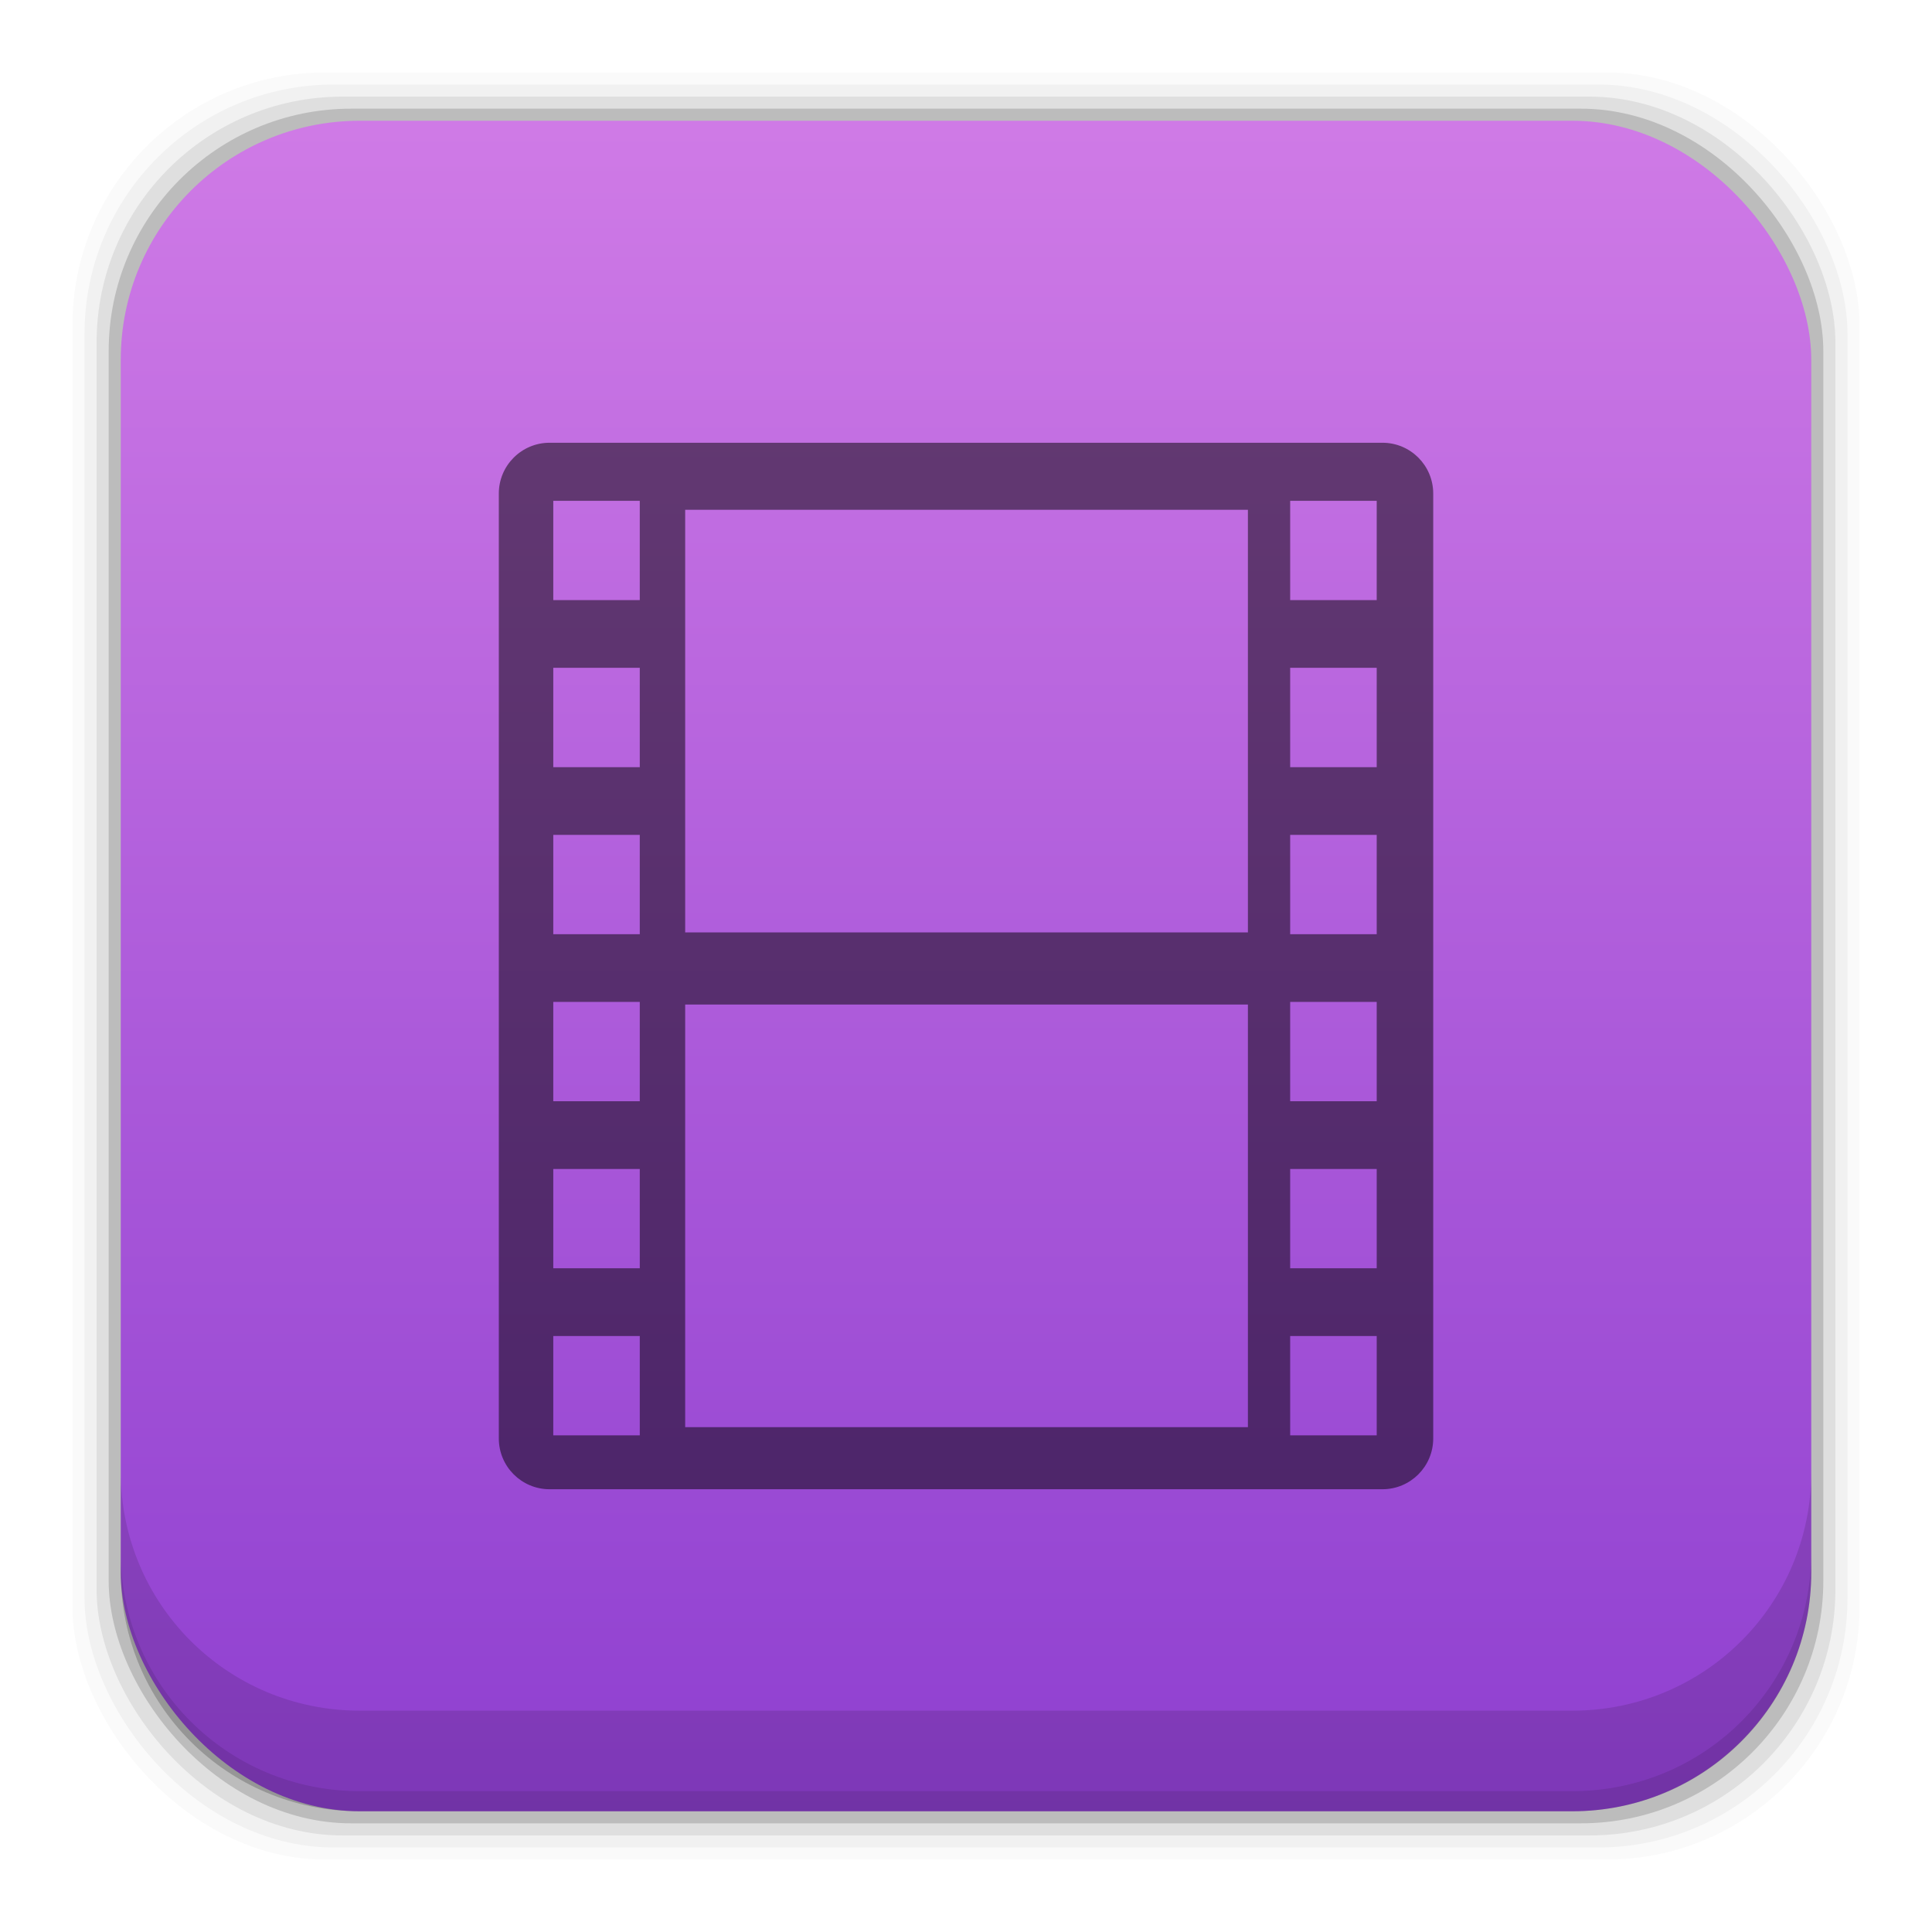<?xml version="1.0" encoding="UTF-8" standalone="no"?>
<!-- Created with Inkscape (http://www.inkscape.org/) -->

<svg
   xmlns:dc="http://purl.org/dc/elements/1.1/"
   xmlns:cc="http://creativecommons.org/ns#"
   xmlns:rdf="http://www.w3.org/1999/02/22-rdf-syntax-ns#"
   xmlns:svg="http://www.w3.org/2000/svg"
   xmlns="http://www.w3.org/2000/svg"
   xmlns:xlink="http://www.w3.org/1999/xlink"
   xmlns:sodipodi="http://sodipodi.sourceforge.net/DTD/sodipodi-0.dtd"
   xmlns:inkscape="http://www.inkscape.org/namespaces/inkscape"
   width="48"
   height="48"
   id="svg4230"
   version="1.1"
   inkscape:version="0.48+devel r12392"
   sodipodi:docname="umplayer.svg">
  <defs
     id="defs4232">
    <linearGradient
       inkscape:collect="always"
       id="linearGradient5347">
      <stop
         style="stop-color:#8e3fd0;stop-opacity:1"
         offset="0"
         id="stop5349" />
      <stop
         style="stop-color:#cf7ae6;stop-opacity:1"
         offset="1"
         id="stop5351" />
    </linearGradient>
    <linearGradient
       gradientTransform="translate(-7.1054687e-7,1.8863945e-4)"
       inkscape:collect="always"
       xlink:href="#linearGradient5347"
       id="linearGradient5353"
       x1="28.728"
       y1="1049.407"
       x2="28.728"
       y2="1007.546"
       gradientUnits="userSpaceOnUse" />
  </defs>
  <sodipodi:namedview
     id="base"
     pagecolor="#ffffff"
     bordercolor="#666666"
     borderopacity="1.0"
     inkscape:pageopacity="0.0"
     inkscape:pageshadow="2"
     inkscape:zoom="7.6958165"
     inkscape:cx="0.55063543"
     inkscape:cy="33.230974"
     inkscape:document-units="px"
     inkscape:current-layer="layer1"
     showgrid="false"
     inkscape:showpageshadow="false"
     borderlayer="true"
     inkscape:window-width="1366"
     inkscape:window-height="715"
     inkscape:window-x="0"
     inkscape:window-y="30"
     inkscape:window-maximized="1" />
  <g
     inkscape:label="Capa 1"
     inkscape:groupmode="layer"
     id="layer1"
     transform="translate(0,-1004.362)">
    <rect
       style="fill:#000000;fill-opacity:0.02;stroke:none"
       id="rect5263-0"
       width="44.4"
       height="44.4"
       x="1.8"
       y="1006.162"
       ry="6.279" />
    <rect
       ry="6.194"
       y="1006.462"
       x="2.1"
       height="43.8"
       width="43.8"
       id="rect5261-6"
       style="fill:#000000;fill-opacity:0.039;stroke:none" />
    <rect
       style="fill:#000000;fill-opacity:0.078;stroke:none"
       id="rect5259-9"
       width="43.2"
       height="43.2"
       x="2.4"
       y="1006.763"
       ry="6.109" />
    <rect
       ry="6.024"
       y="1007.062"
       x="2.7"
       height="42.6"
       width="42.6"
       id="rect5257-5"
       style="fill:#000000;fill-opacity:0.157;stroke:none" />
    <rect
       style="fill:url(#linearGradient5353);fill-opacity:1;stroke:none"
       id="rect5237-8"
       width="42"
       height="42"
       x="3"
       y="1007.362"
       ry="5.939" />
    <path
       inkscape:connector-curvature="0"
       style="fill:#000000;fill-opacity:0.118;stroke:none"
       d="m 3,1040.925 0,2.5 c 0,3.29 2.647,5.938 5.938,5.938 l 30.125,0 c 3.29,0 5.938,-2.647 5.938,-5.938 l 0,-2.5 c 0,3.29 -2.647,5.938 -5.938,5.938 l -30.125,0 C 5.647,1046.862 3,1044.215 3,1040.925 Z"
       id="rect5265-0" />
    <path
       inkscape:connector-curvature="0"
       style="fill:#000000;fill-opacity:0.098;stroke:none"
       d="m 3,1042.925 0,0.5 c 0,3.29 2.647,5.938 5.938,5.938 l 30.125,0 c 3.29,0 5.938,-2.647 5.938,-5.938 l 0,-0.5 c 0,3.29 -2.647,5.938 -5.938,5.938 l -30.125,0 C 5.647,1048.862 3,1046.215 3,1042.925 Z"
       id="path5252-0" />
    <path
       d="m 34.204,1019.272 -2.15,0 0,-2.467 2.15,0 L 34.204,1019.272 z m 0,4.15 -2.15,0 0,-2.468 2.15,0 L 34.204,1023.423 z m 0,4.15 -2.15,0 0,-2.467 2.15,0 L 34.204,1027.572 z m 0,4.15 -2.15,0 0,-2.468 2.15,0 L 34.204,1031.722 z m 0,4.15 -2.15,0 0,-2.467 2.15,0 L 34.204,1035.872 z m 0,4.151 -2.15,0 0,-2.468 2.15,0 L 34.204,1040.023 z m -3.2,-12.495 -13.981,0 0,-10.5 13.981,0 L 31.004,1027.528 z m 0,12.292 -13.981,0 0,-10.501 13.981,0 L 31.004,1039.82 z m -15.109,-20.548 -2.149,0 0,-2.467 2.149,0 L 15.895,1019.272 z m 0,4.15 -2.149,0 0,-2.468 2.149,0 L 15.895,1023.423 z m 0,4.15 -2.149,0 0,-2.467 2.149,0 L 15.895,1027.572 z m 0,4.15 -2.149,0 0,-2.468 2.149,0 L 15.895,1031.722 z m 0,4.15 -2.149,0 0,-2.467 2.149,0 L 15.895,1035.872 z m 0,4.151 -2.149,0 0,-2.468 2.149,0 L 15.895,1040.023 z m 18.451,-24.661 -20.691,0 c -0.696,0 -1.262,0.565 -1.262,1.262 l 0,23.476 c 0,0.697 0.565,1.262 1.262,1.262 l 20.691,0 c 0.697,0 1.262,-0.565 1.262,-1.262 l 0,-23.476 c 0,-0.697 -0.565,-1.262 -1.262,-1.262"
       style="fill:#000000;fill-opacity:0.498;fill-rule:nonzero;stroke:none"
       id="path1670"
       inkscape:connector-curvature="0" />
  </g>
</svg>
